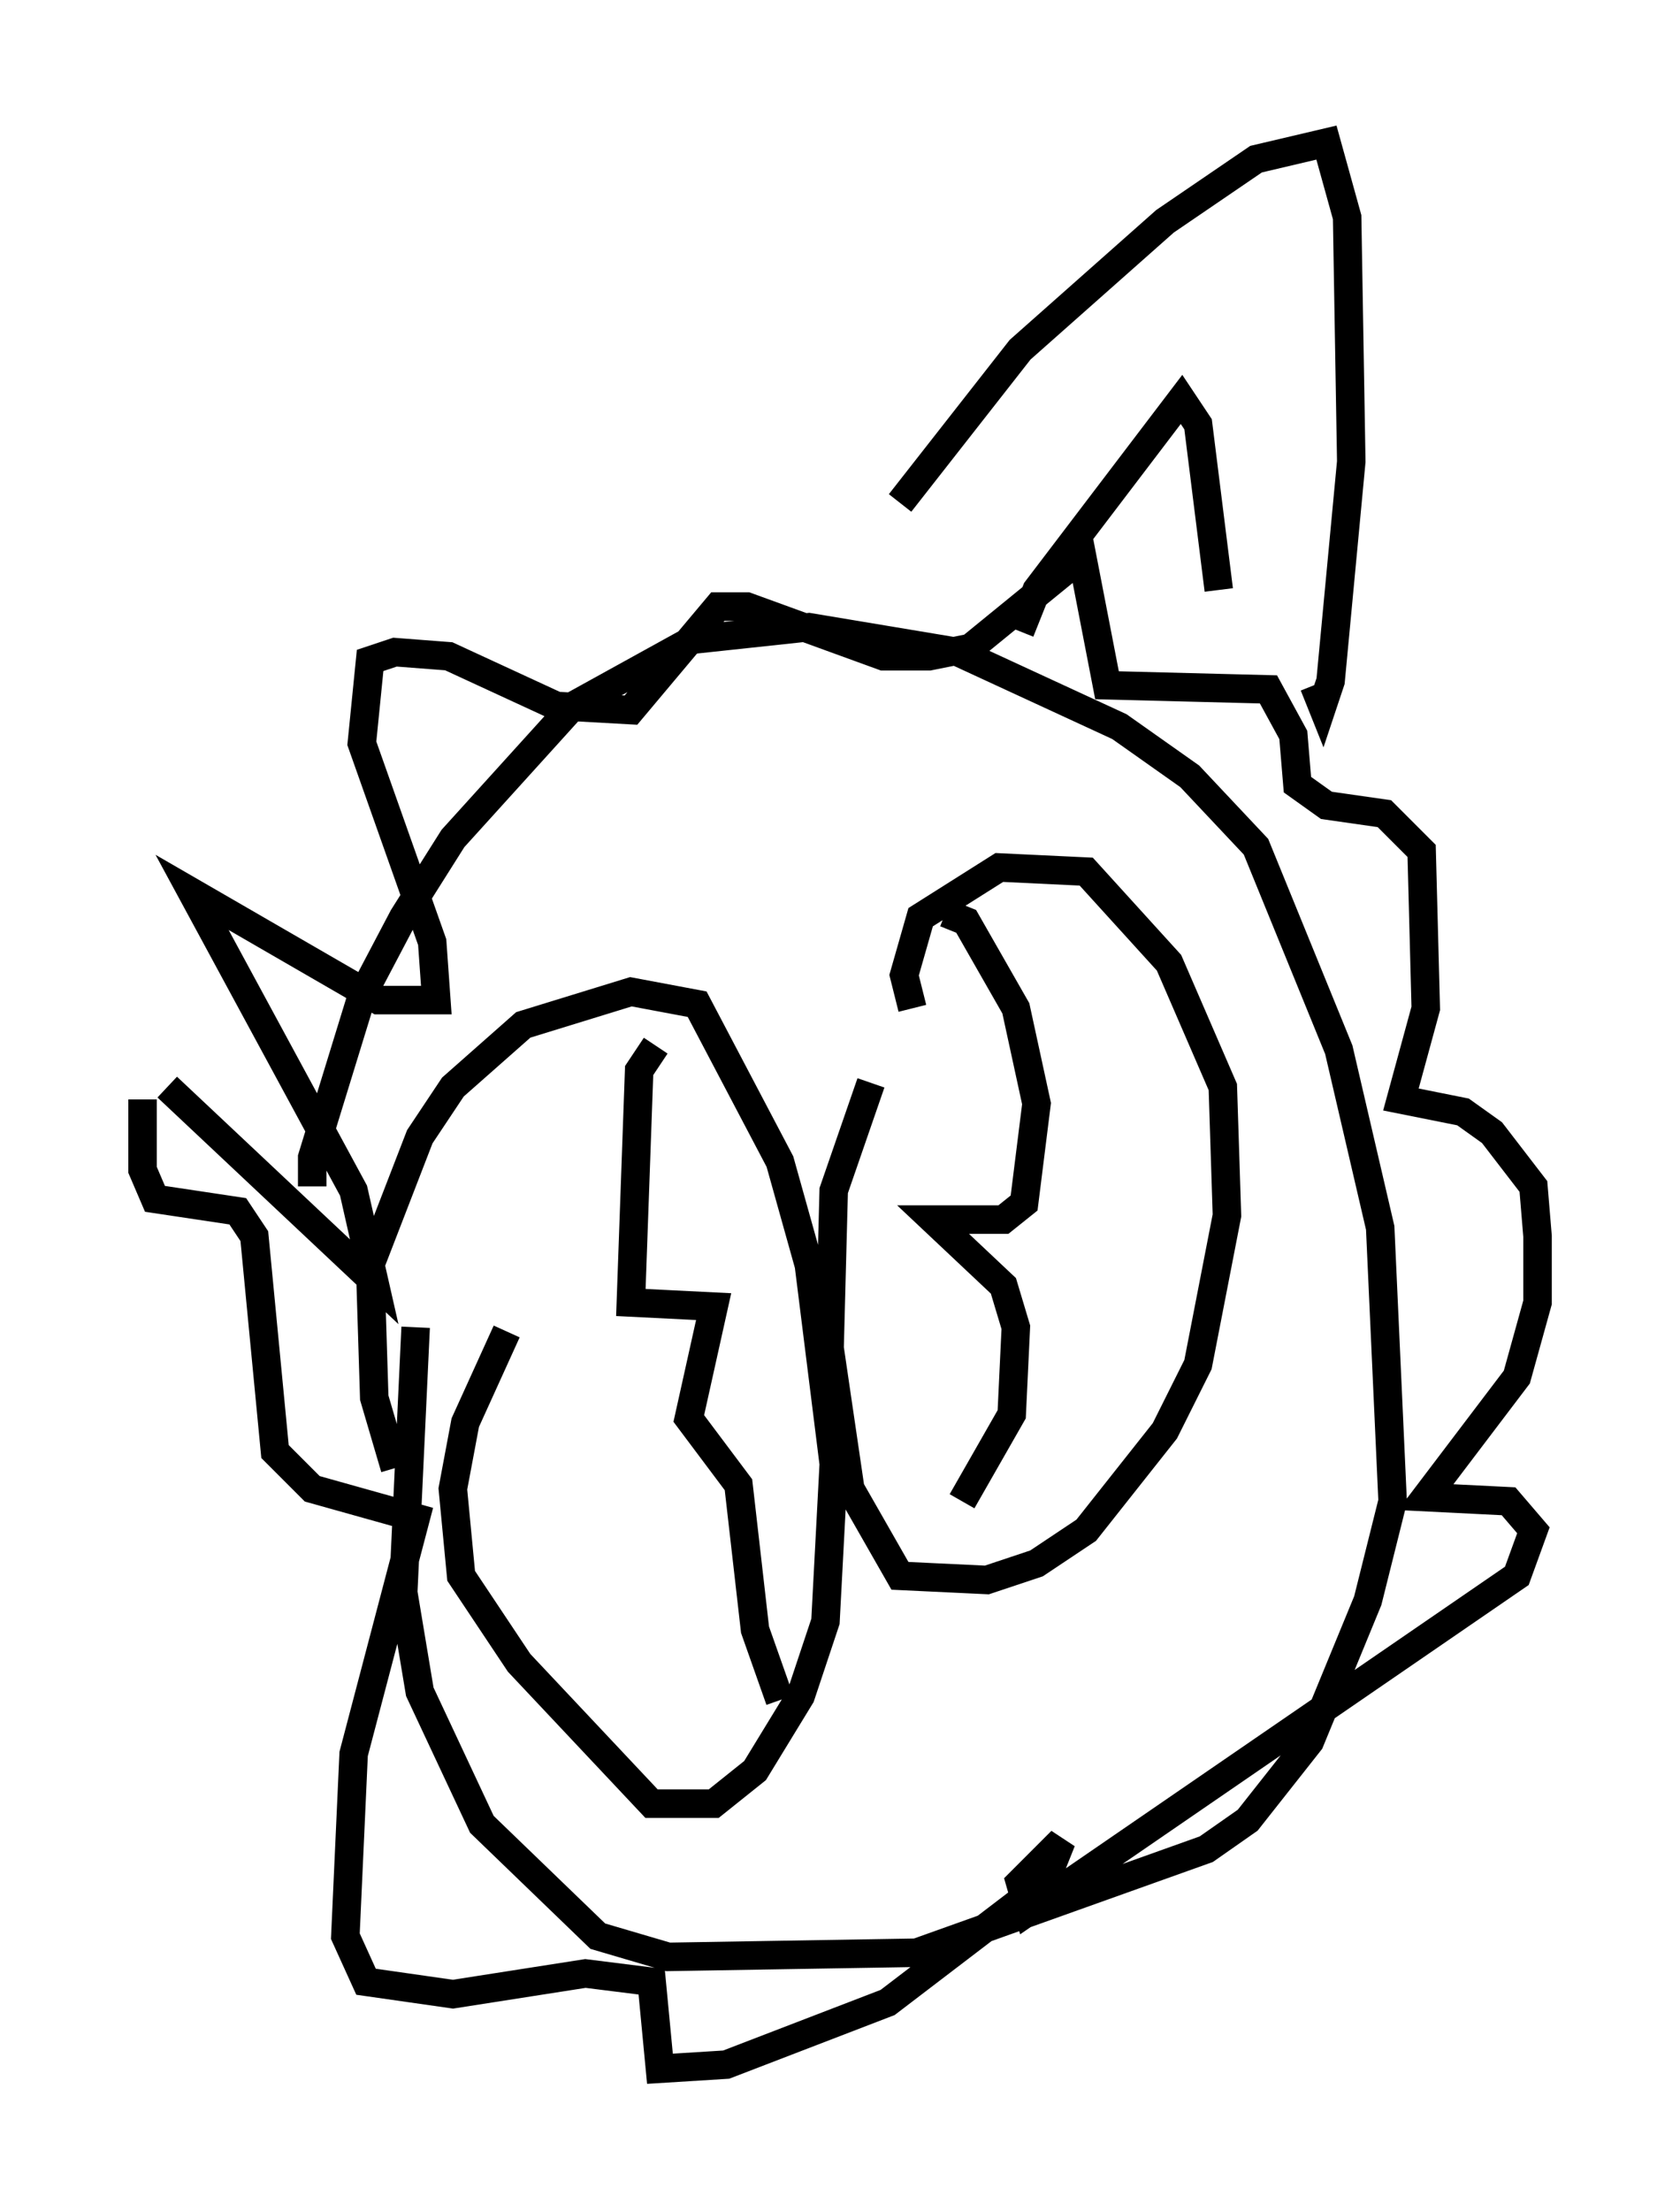<?xml version="1.0" encoding="utf-8" ?>
<svg baseProfile="full" height="77.542" version="1.1" width="58.95" xmlns="http://www.w3.org/2000/svg" xmlns:ev="http://www.w3.org/2001/xml-events" xmlns:xlink="http://www.w3.org/1999/xlink"><defs /><rect fill="white" height="77.542" width="58.95" x="0" y="0" /><path d="M11.827, 42.765 m-0.872, -1.162 l0.0, -1.017 1.743, -5.665 l1.453, -2.76 1.743, -2.76 l4.212, -4.648 4.212, -2.324 l4.067, -0.436 5.229, 0.872 l5.665, 2.615 2.469, 1.743 l2.324, 2.469 2.905, 7.117 l1.453, 6.246 0.436, 9.587 l-0.872, 3.486 -2.034, 4.939 l-2.179, 2.76 -1.453, 1.017 l-10.168, 3.631 -8.715, 0.145 l-2.469, -0.726 -4.067, -3.922 l-2.179, -4.648 -0.581, -3.486 l0.436, -9.296 m17.43, -11.184 l-0.291, -1.162 0.581, -2.034 l2.76, -1.743 3.05, 0.145 l2.905, 3.196 1.888, 4.358 l0.145, 4.503 -1.017, 5.229 l-1.162, 2.324 -2.76, 3.486 l-1.743, 1.162 -1.743, 0.581 l-3.05, -0.145 -1.743, -3.05 l-0.726, -4.939 0.145, -5.52 l1.307, -3.777 m2.615, -5.955 l0.726, 0.291 1.743, 3.05 l0.726, 3.341 -0.436, 3.486 l-0.726, 0.581 -2.469, 0.0 l2.469, 2.324 0.436, 1.453 l-0.145, 3.05 -1.743, 3.05 m-19.899, -1.162 l-0.726, -2.469 -0.145, -4.648 l1.743, -4.503 1.162, -1.743 l2.469, -2.179 3.777, -1.162 l2.324, 0.436 2.905, 5.52 l1.017, 3.631 0.872, 6.972 l-0.291, 5.52 -0.872, 2.615 l-1.598, 2.615 -1.453, 1.162 l-2.179, 0.0 -4.648, -4.939 l-2.034, -3.05 -0.291, -3.05 l0.436, -2.324 1.453, -3.196 m5.229, -10.022 l-0.581, 0.872 -0.291, 8.134 l2.905, 0.145 -0.872, 3.922 l1.743, 2.324 0.581, 5.084 l0.872, 2.469 m-21.497, -21.497 l7.263, 6.827 -0.726, -3.196 l-5.665, -10.458 6.536, 3.777 l2.034, 0.0 -0.145, -2.034 l-2.469, -6.972 0.291, -2.905 l0.872, -0.291 1.888, 0.145 l3.777, 1.743 2.615, 0.145 l3.05, -3.631 1.017, 0.0 l4.793, 1.743 1.598, 0.0 l1.453, -0.291 3.922, -3.196 l0.872, 4.503 5.665, 0.145 l0.872, 1.598 0.145, 1.743 l1.017, 0.726 2.034, 0.291 l1.307, 1.307 0.145, 5.52 l-0.872, 3.196 2.179, 0.436 l1.017, 0.726 1.453, 1.888 l0.145, 1.743 0.0, 2.324 l-0.726, 2.615 -3.196, 4.212 l2.905, 0.145 0.872, 1.017 l-0.581, 1.598 -17.14, 11.765 l-0.291, -1.017 1.453, -1.453 l-0.581, 1.453 -5.52, 4.212 l-5.665, 2.179 -2.324, 0.145 l-0.291, -3.05 -2.324, -0.291 l-4.648, 0.726 -3.05, -0.436 l-0.726, -1.598 0.291, -6.391 l2.179, -8.279 -3.631, -1.017 l-1.307, -1.307 -0.726, -7.553 l-0.581, -0.872 -2.905, -0.436 l-0.436, -1.017 0.0, -2.469 m26.581, -20.916 l4.212, -5.374 5.084, -4.503 l3.196, -2.179 2.469, -0.581 l0.726, 2.615 0.145, 8.57 l-0.726, 7.698 -0.291, 0.872 l-0.291, -0.726 m-10.313, -1.888 l0.581, -1.453 5.084, -6.682 l0.581, 0.872 0.726, 5.81 " fill="none" stroke="black" stroke-width="1" /></svg>